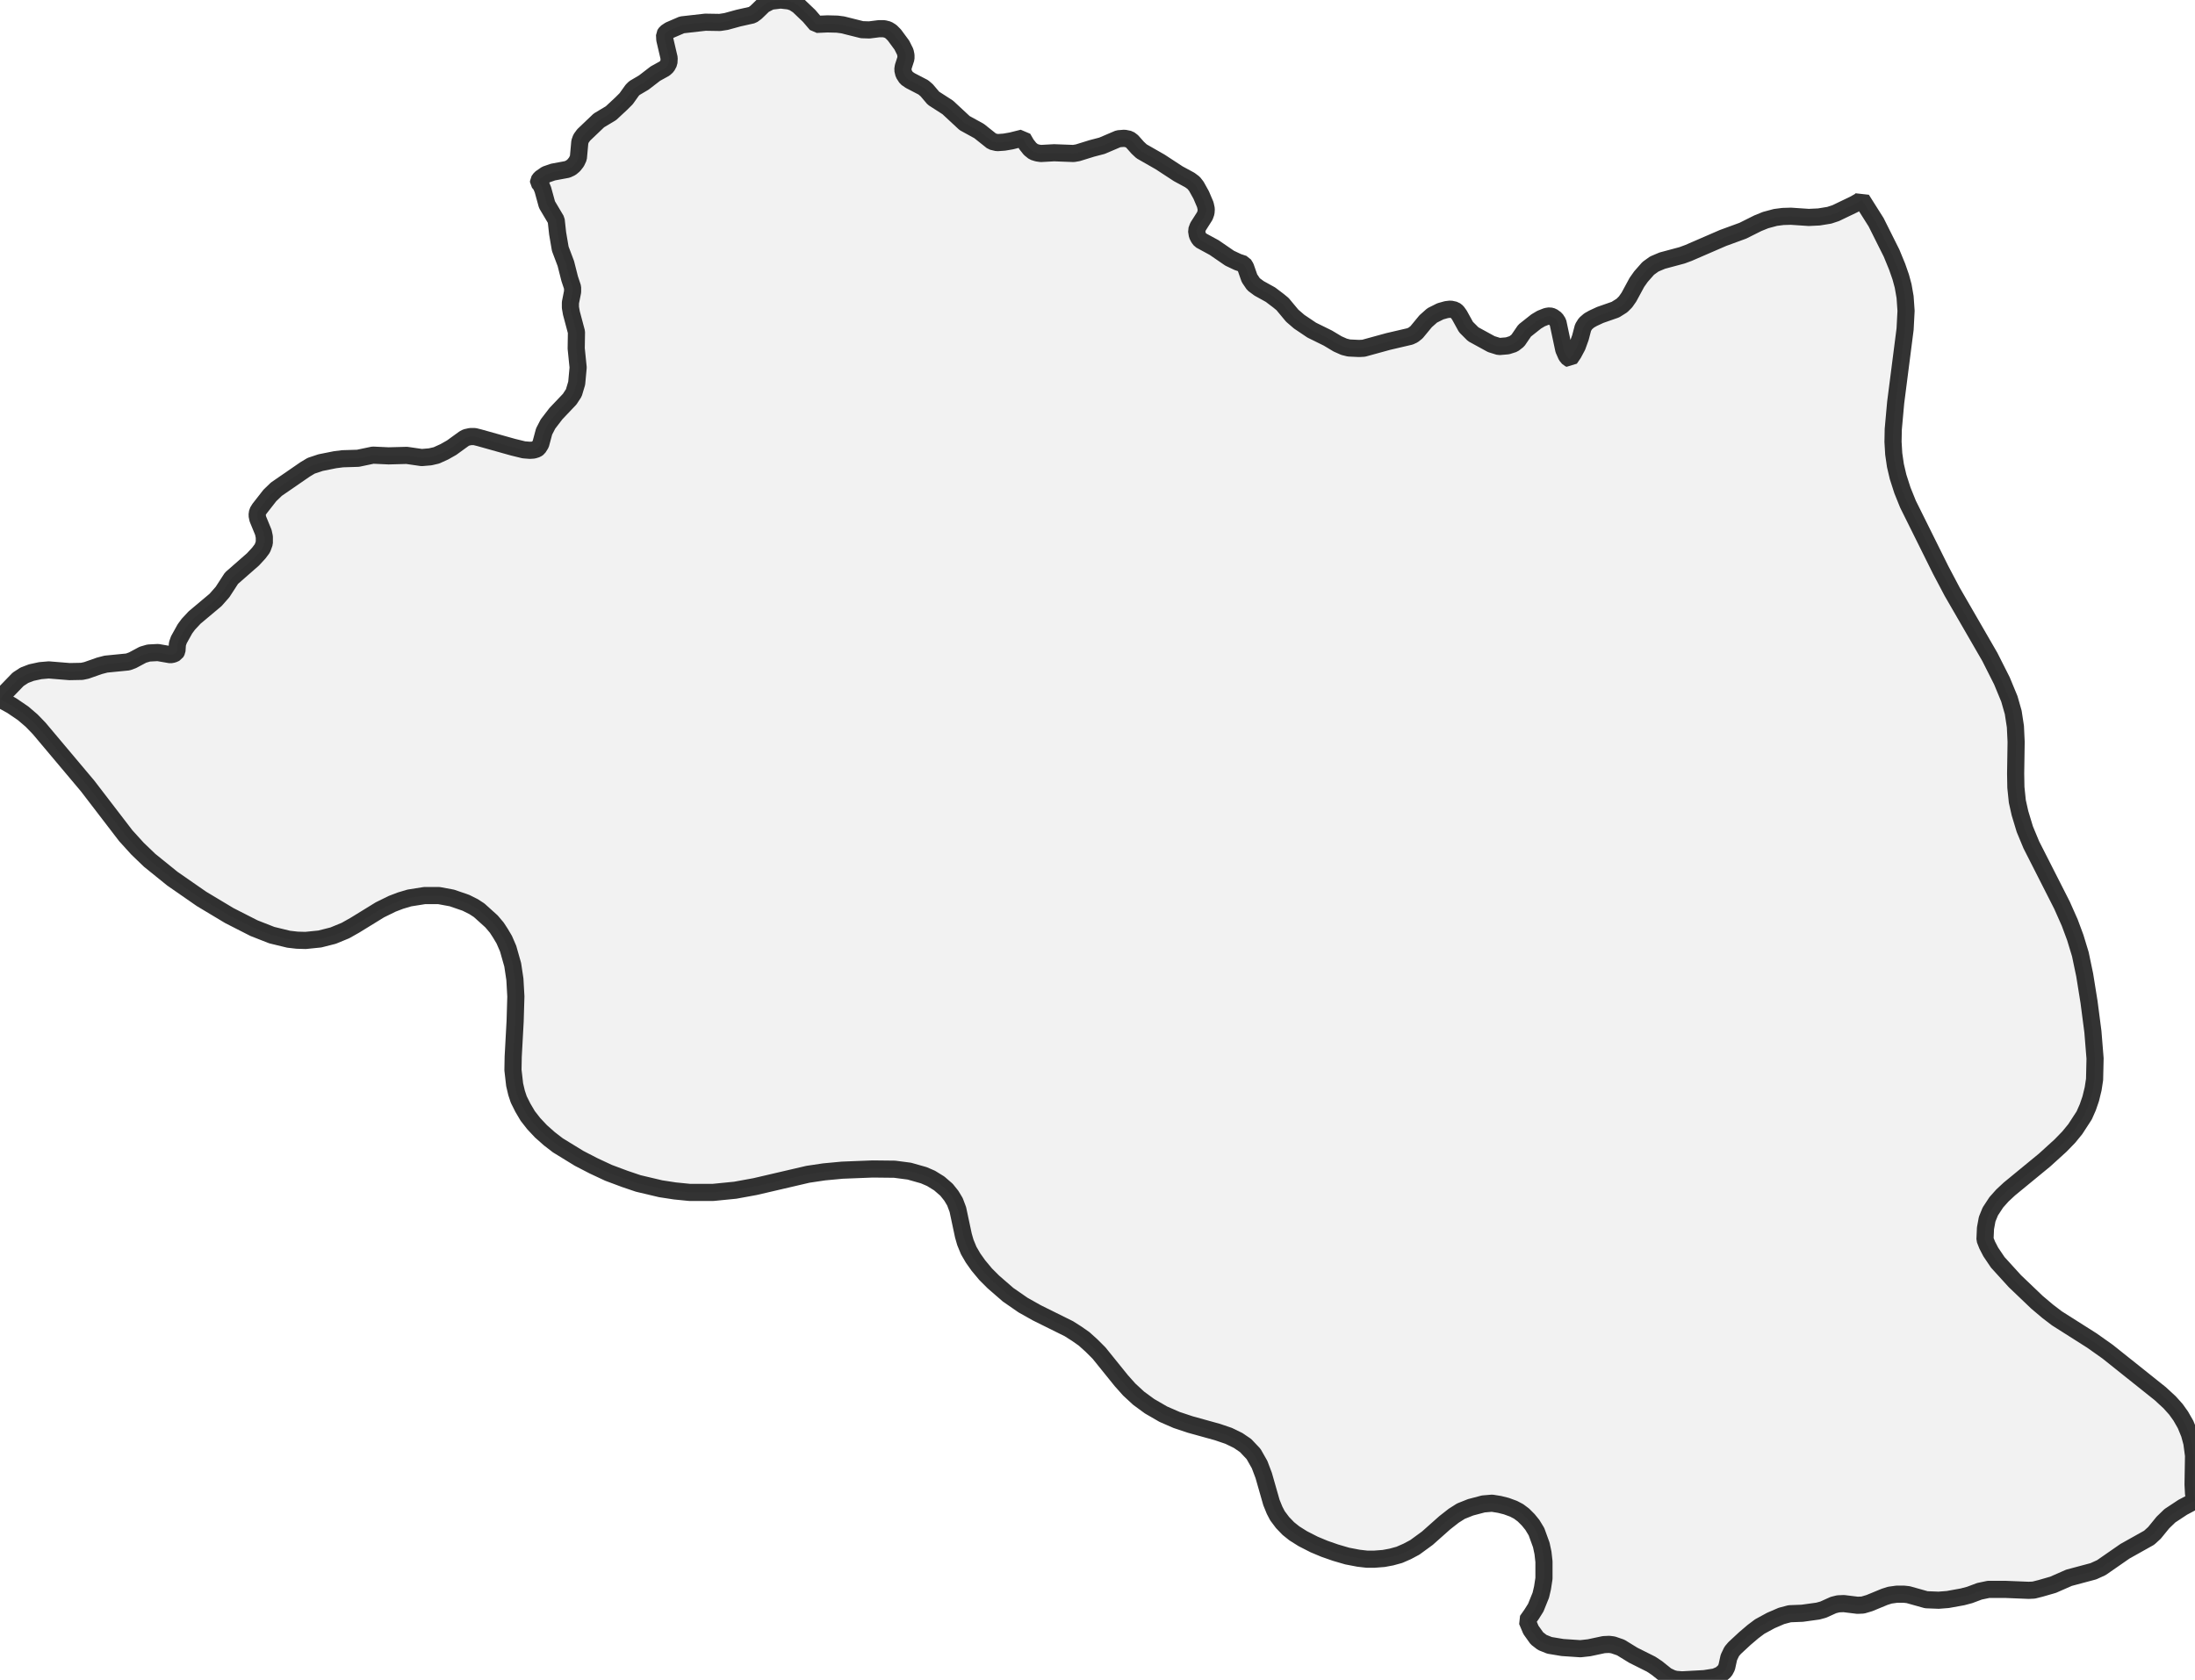 <?xml version="1.0" encoding="UTF-8" standalone="no"?>
<svg viewBox="0 0 256 195.977" xmlns="http://www.w3.org/2000/svg">
  <style>
    g.zone {
      fill: lightgray;
      stroke-width: 2;
      stroke-linecap: square;
      stroke-linejoin: bevel;
      stroke-miterlimit: 3;
      stroke-opacity: 0.8;
      stroke: black;
      fill-opacity: 0.3;
    }
  </style>
  <g class="zone" id="zone">
    <path d="M231.506,144.597 231.76,145.244 232.182,146.06 232.999,147.271 234.997,149.467 237.559,151.916 238.826,152.986 239.896,153.803 243.978,156.393 245.808,157.688 251.946,162.587 253.044,163.6 253.776,164.417 254.339,165.205 254.902,166.19 255.352,167.288 255.634,168.33 255.831,169.822 255.775,173.172 255.831,174.242 256,175.087 254.564,175.847 253.072,176.832 252.256,177.621 251.27,178.831 250.651,179.394 247.835,180.971 245.076,182.885 244.147,183.308 241.304,184.068 239.446,184.884 237.982,185.306 237.193,185.504 236.602,185.532 233.815,185.419 231.929,185.419 230.859,185.644 229.733,186.067 228.888,186.292 227.171,186.602 226.101,186.686 224.665,186.63 222.554,186.038 222.047,185.982 221.23,185.982 220.414,186.095 219.795,186.292 218.021,187.024 217.261,187.249 216.641,187.277 215.037,187.08 214.389,187.108 213.826,187.249 212.644,187.784 212.024,187.953 210.194,188.206 208.73,188.263 207.773,188.516 206.534,189.051 205.239,189.755 204.451,190.346 203.494,191.162 202.311,192.26 201.973,192.655 201.636,193.358 201.382,194.513 201.157,194.935 200.678,195.357 200.031,195.639 198.764,195.836 196.174,195.977 195.442,195.92 195.019,195.808 194.372,195.498 193.246,194.597 192.57,194.147 190.487,193.105 189.023,192.204 188.122,191.894 187.671,191.838 187.052,191.866 185.335,192.232 184.321,192.345 182.238,192.204 180.717,191.951 179.873,191.613 179.253,191.134 178.55,190.149 178.099,189.079 178.634,188.319 179.113,187.559 179.704,186.095 179.901,185.25 180.07,184.152 180.07,182.181 179.957,181.168 179.76,180.239 179.197,178.69 178.719,177.902 178.24,177.311 177.677,176.748 177.114,176.326 176.523,176.016 175.678,175.706 174.89,175.509 174.017,175.368 173.003,175.453 171.511,175.847 170.385,176.297 169.541,176.832 168.499,177.649 166.472,179.451 165.008,180.52 164.107,180.999 163.206,181.393 162.277,181.647 161.376,181.815 160.278,181.9 159.433,181.9 158.448,181.787 157.125,181.534 155.773,181.14 154.478,180.689 153.268,180.183 151.945,179.507 150.959,178.887 150.255,178.324 149.58,177.621 148.988,176.832 148.651,176.185 148.285,175.284 147.384,172.131 146.905,170.864 146.201,169.625 145.272,168.64 144.399,168.048 143.301,167.513 141.978,167.063 138.825,166.19 137.22,165.655 135.672,164.98 134.067,164.051 132.8,163.122 131.702,162.108 130.773,161.066 128.183,157.857 127.31,156.984 126.437,156.196 125.593,155.605 124.664,155.013 120.919,153.155 119.315,152.254 117.569,151.044 115.852,149.552 114.951,148.651 114.106,147.637 113.487,146.764 112.98,145.892 112.586,144.934 112.361,144.146 111.713,141.105 111.375,140.205 110.953,139.501 110.39,138.797 109.545,138.065 108.588,137.474 107.744,137.108 106.054,136.629 104.337,136.404 101.775,136.376 98.228,136.516 96.116,136.714 94.23,136.995 88.064,138.431 85.756,138.853 83.194,139.107 80.406,139.107 78.717,138.938 77.056,138.684 74.438,138.065 72.861,137.53 70.975,136.826 69.23,136.01 67.54,135.137 65.063,133.617 64.077,132.856 63.092,131.984 62.247,131.083 61.544,130.182 60.981,129.225 60.502,128.267 60.249,127.507 60.023,126.55 59.826,124.833 59.854,123.284 60.08,119.118 60.164,116.246 60.051,114.247 59.798,112.558 59.263,110.672 58.813,109.63 58.362,108.87 57.94,108.222 57.321,107.49 55.885,106.195 55.237,105.773 54.336,105.322 52.703,104.759 51.183,104.478 49.522,104.478 47.748,104.759 46.707,105.069 45.749,105.435 44.314,106.139 41.386,107.941 40.288,108.56 38.852,109.151 37.303,109.545 35.642,109.714 34.657,109.686 33.672,109.574 31.701,109.095 29.618,108.278 26.746,106.814 23.508,104.872 20.102,102.507 17.455,100.367 16.048,99.016 14.668,97.496 10.22,91.696 4.561,84.967 3.688,84.066 2.703,83.222 1.38,82.321 0,81.561 0.507,80.913 2.112,79.252 2.844,78.774 3.66,78.464 4.702,78.239 5.687,78.154 8.108,78.351 9.544,78.323 10.079,78.21 11.599,77.676 12.359,77.478 14.921,77.225 15.456,77.028 16.667,76.381 17.343,76.183 18.412,76.127 19.876,76.381 20.186,76.324 20.496,76.183 20.637,75.93 20.693,75.114 20.862,74.635 21.566,73.368 21.96,72.833 22.692,72.045 25.141,69.99 25.958,69.061 26.999,67.456 29.505,65.26 30.181,64.528 30.603,63.965 30.828,63.345 30.828,62.642 30.715,62.107 30.068,60.53 29.984,60.108 30.04,59.714 30.265,59.348 31.476,57.799 32.236,57.067 35.586,54.759 36.29,54.336 37.388,53.97 39.077,53.632 39.95,53.52 41.752,53.464 43.497,53.098 45.327,53.182 47.439,53.126 49.184,53.379 50.17,53.295 50.902,53.126 51.831,52.703 52.675,52.225 54.111,51.183 54.364,51.042 54.871,50.93 55.35,50.93 55.913,51.07 59.826,52.168 61.093,52.478 61.797,52.534 62.219,52.506 62.585,52.394 62.782,52.253 63.064,51.802 63.458,50.339 63.909,49.466 64.838,48.255 66.442,46.566 66.921,45.834 67.259,44.708 67.428,42.878 67.202,40.654 67.231,38.739 66.639,36.515 66.527,35.868 66.527,35.305 66.78,34.038 66.78,33.531 66.442,32.517 65.992,30.744 65.344,29.026 65.035,27.224 64.866,25.676 63.796,23.874 63.317,22.129 63.092,21.594 62.811,21.256 62.811,21.115 63.036,20.805 63.683,20.355 64.5,20.073 66.161,19.764 66.583,19.567 66.921,19.285 67.231,18.891 67.456,18.412 67.625,16.554 67.766,16.16 68.075,15.738 69.849,14.049 71.257,13.204 72.467,12.078 73.03,11.515 73.734,10.529 73.987,10.276 75.085,9.629 76.437,8.587 77.507,7.996 77.788,7.742 78.013,7.32 78.042,6.785 77.535,4.617 77.507,4.054 77.676,3.801 78.098,3.519 79.534,2.9 82.265,2.59 83.954,2.618 84.686,2.506 86.122,2.112 87.755,1.746 88.177,1.436 89.078,0.563 89.894,0.141 91.048,0 92.034,0.113 92.541,0.282 93.104,0.648 94.371,1.858 95.215,2.844 96.51,2.787 97.636,2.815 98.284,2.9 100.536,3.463 101.381,3.491 102.507,3.35 103.098,3.35 103.549,3.463 103.915,3.688 104.309,4.082 105.182,5.265 105.576,6.053 105.66,6.447 105.66,6.813 105.35,7.77 105.294,8.136 105.407,8.615 105.716,9.094 106.167,9.403 107.687,10.192 108.081,10.529 108.87,11.458 110.531,12.528 112.501,14.358 114.191,15.287 115.711,16.498 116.302,16.639 117.119,16.582 117.935,16.442 119.286,16.104 119.709,16.836 120.131,17.371 120.553,17.709 121.004,17.849 121.398,17.906 122.946,17.821 125.199,17.906 125.705,17.821 127.338,17.314 128.521,17.005 130.435,16.188 131.139,16.132 131.702,16.245 132.04,16.498 132.688,17.23 133.138,17.652 135.306,18.891 137.417,20.271 138.769,21.003 139.219,21.34 139.529,21.735 140.092,22.748 140.571,23.874 140.683,24.381 140.655,24.803 140.514,25.197 139.726,26.436 139.557,26.887 139.641,27.422 139.81,27.759 140.007,28.013 141.612,28.886 143.414,30.124 144.371,30.575 145.047,30.8 145.272,31.166 145.723,32.461 146.201,33.165 146.849,33.643 148.172,34.375 149.101,35.079 149.58,35.473 150.706,36.825 151.522,37.529 152.986,38.514 154.873,39.443 155.999,40.119 156.759,40.457 157.322,40.597 158.504,40.654 159.039,40.626 161.911,39.837 164.445,39.246 164.811,39.077 165.205,38.767 166.275,37.472 167.035,36.797 167.992,36.318 168.696,36.121 169.175,36.065 169.681,36.177 169.935,36.374 170.216,36.769 170.976,38.148 171.821,38.993 173.932,40.147 174.833,40.428 175.819,40.344 176.523,40.119 177.029,39.725 177.818,38.57 179.169,37.5 179.732,37.163 180.38,36.909 180.746,36.853 181.055,36.937 181.449,37.219 181.703,37.613 182.379,40.794 182.688,41.498 182.942,41.808 183.082,41.864 183.505,41.245 183.955,40.4 184.321,39.387 184.631,38.204 184.912,37.754 185.335,37.388 185.785,37.134 186.63,36.74 188.403,36.121 189.164,35.642 189.586,35.22 189.98,34.657 190.909,32.94 191.388,32.264 192.232,31.307 192.936,30.8 193.865,30.406 196.174,29.786 196.934,29.505 200.96,27.759 203.268,26.915 205.014,26.042 205.915,25.676 207.069,25.366 207.942,25.254 208.871,25.226 210.954,25.366 212.137,25.31 213.347,25.113 214.108,24.86 216.219,23.846 216.923,23.452 217.12,23.255 218.809,25.929 220.611,29.533 221.259,31.11 221.681,32.32 221.962,33.362 222.188,34.657 222.3,36.262 222.188,38.401 221.09,46.96 220.808,50.085 220.78,51.549 220.864,52.957 221.061,54.308 221.371,55.631 221.878,57.208 222.525,58.813 226.326,66.47 227.678,69.032 232.07,76.634 233.477,79.421 234.35,81.533 234.8,83.109 235.054,84.77 235.138,86.544 235.082,90.26 235.11,91.865 235.279,93.498 235.589,94.877 236.152,96.736 236.912,98.565 240.487,105.604 241.388,107.631 242.036,109.376 242.627,111.319 243.134,113.74 243.641,116.893 244.091,120.356 244.344,123.481 244.288,125.931 244.119,127.029 243.838,128.183 243.5,129.168 243.078,130.126 242.036,131.73 241.276,132.659 240.318,133.645 238.46,135.334 234.35,138.712 233.533,139.473 232.83,140.261 232.126,141.331 231.76,142.232 231.563,143.301 231.506,144.597Z"/>
  </g>
</svg>